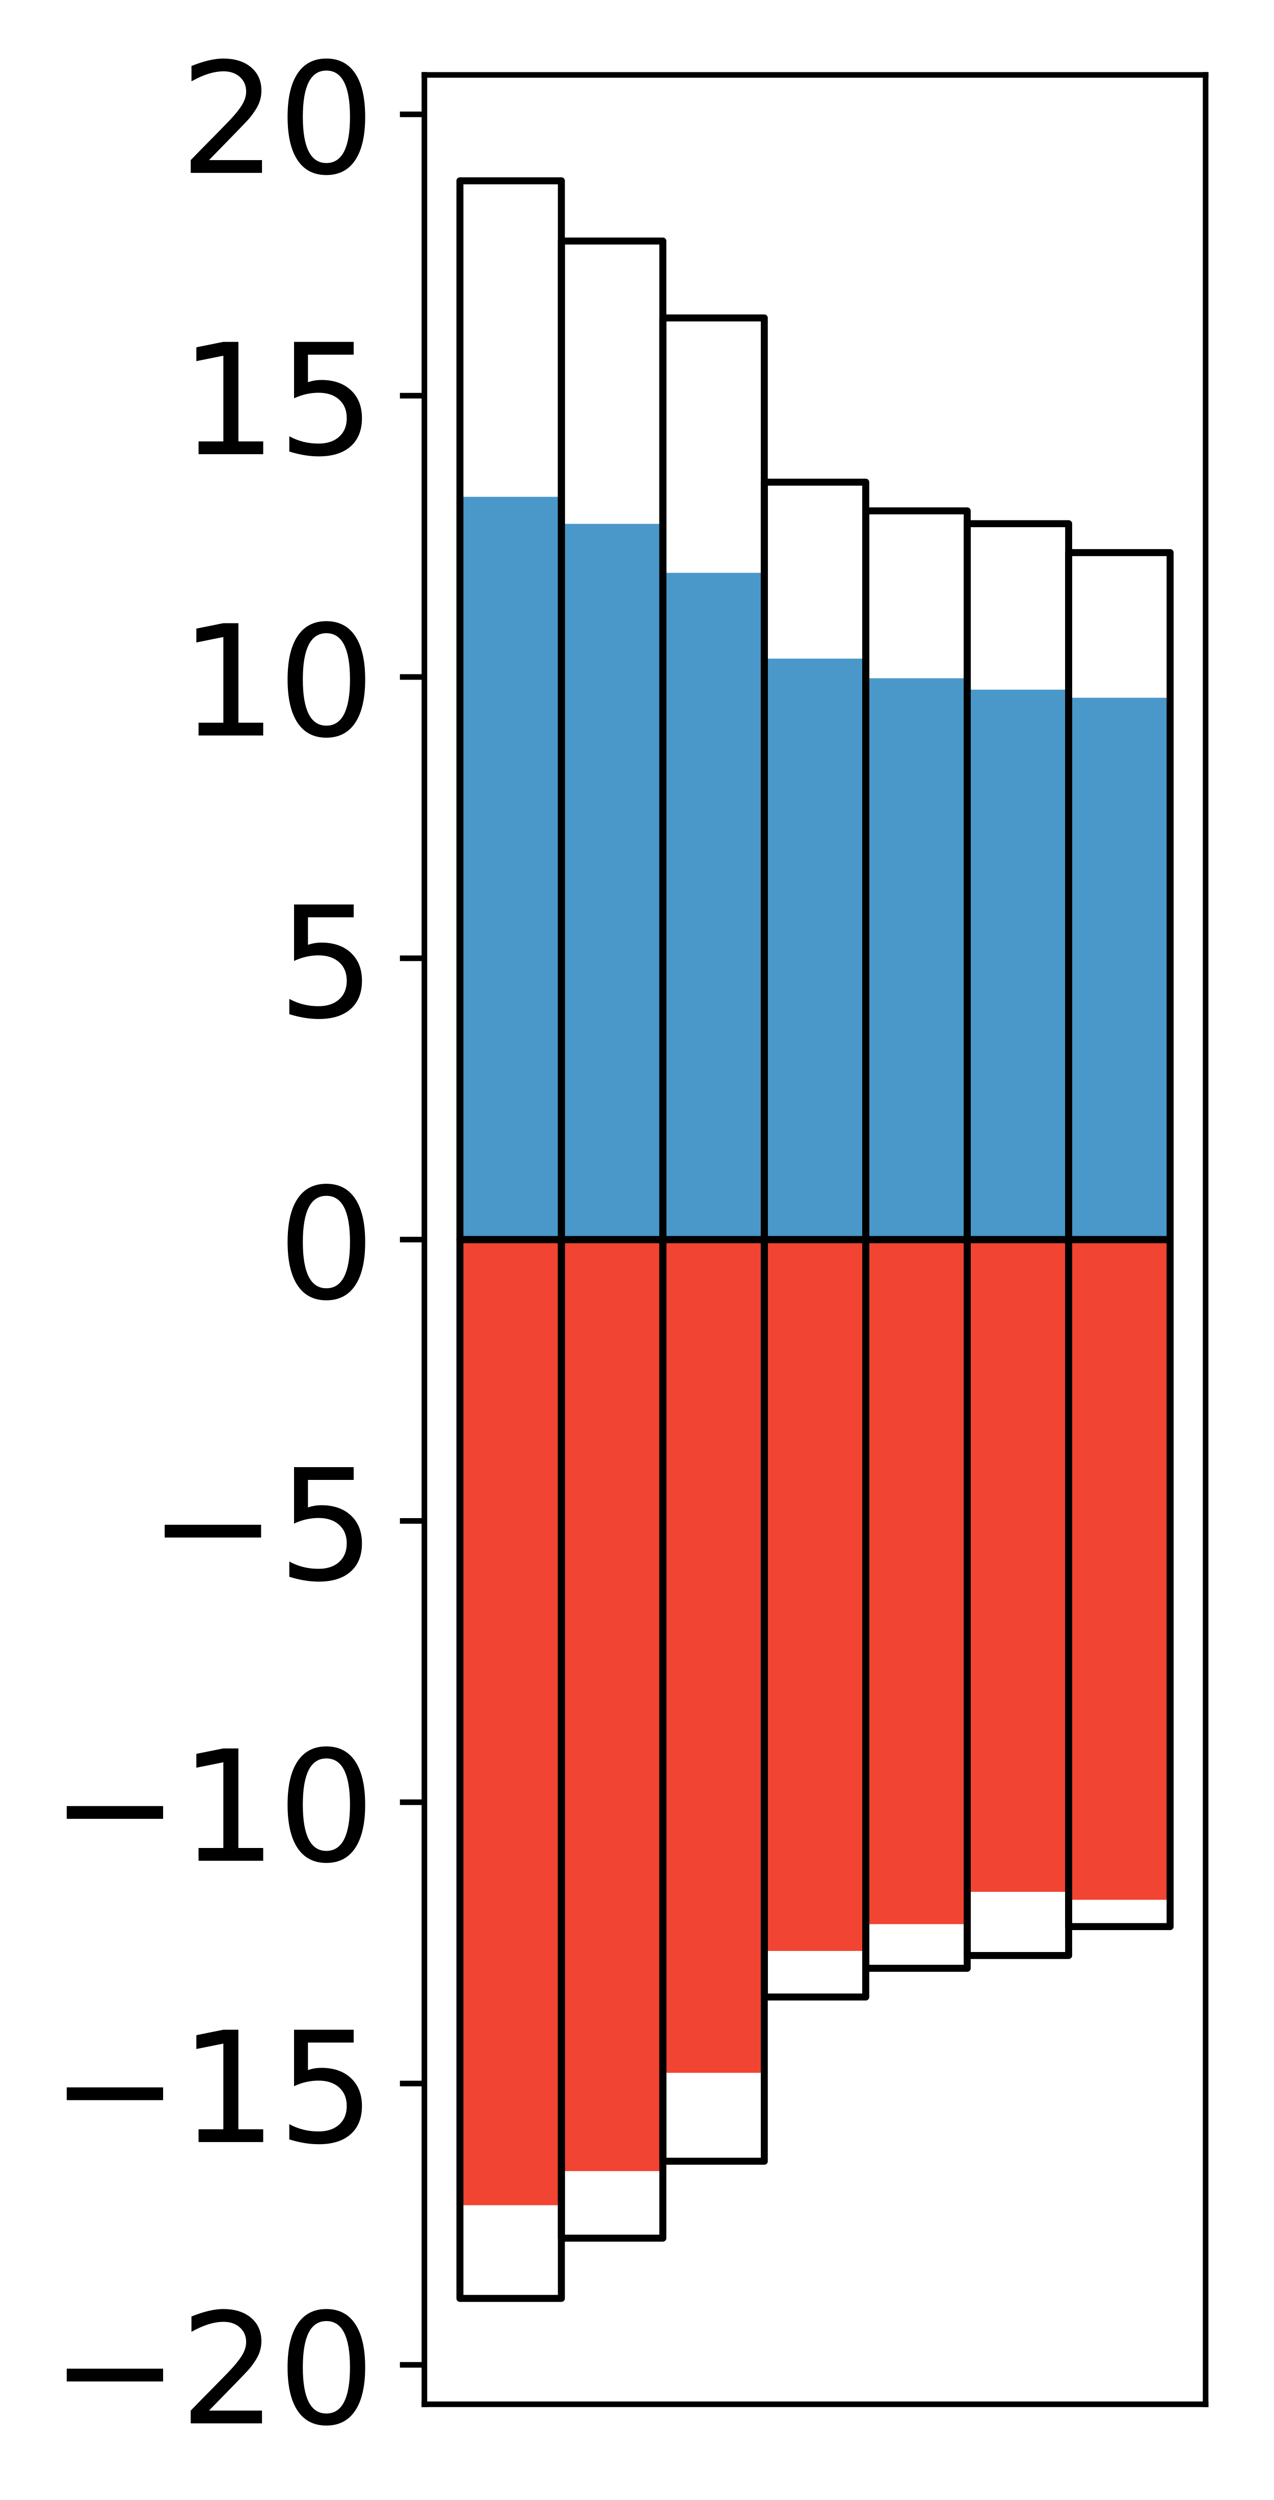 <?xml version="1.0" encoding="utf-8" standalone="no"?>
<!DOCTYPE svg PUBLIC "-//W3C//DTD SVG 1.1//EN"
  "http://www.w3.org/Graphics/SVG/1.1/DTD/svg11.dtd">
<!-- Created with matplotlib (http://matplotlib.org/) -->
<svg height="357pt" version="1.1" viewBox="0 0 182 357" width="182pt" xmlns="http://www.w3.org/2000/svg" xmlns:xlink="http://www.w3.org/1999/xlink">
 <defs>
  <style type="text/css">
*{stroke-linecap:butt;stroke-linejoin:round;}
  </style>
 </defs>
 <g id="figure_1">
  <g id="patch_1">
   <path d="M 0 357.844 
L 182.93 357.844 
L 182.93 0 
L 0 0 
z
" style="fill:#ffffff;"/>
  </g>
  <g id="axes_1">
   <g id="patch_2">
    <path d="M 60.63 343.34 
L 172.23 343.34 
L 172.23 10.7 
L 60.63 10.7 
z
" style="fill:#ffffff;"/>
   </g>
   <g id="matplotlib.axis_1"/>
   <g id="matplotlib.axis_2">
    <g id="ytick_1">
     <g id="line2d_1">
      <defs>
       <path d="M 0 0 
L -3.5 0 
" id="m786e2f6c73" style="stroke:#000000;stroke-width:0.8;"/>
      </defs>
      <g>
       <use style="stroke:#000000;stroke-width:0.8;" x="60.63" xlink:href="#m786e2f6c73" y="337.71"/>
      </g>
     </g>
     <g id="text_1">
      <!-- −20 -->
      <defs>
       <path d="M 10.594 35.5 
L 73.188 35.5 
L 73.188 27.203 
L 10.594 27.203 
z
" id="DejaVuSans-2212"/>
       <path d="M 19.188 8.297 
L 53.609 8.297 
L 53.609 0 
L 7.328 0 
L 7.328 8.297 
Q 12.938 14.109 22.625 23.891 
Q 32.328 33.688 34.812 36.531 
Q 39.547 41.844 41.422 45.531 
Q 43.312 49.219 43.312 52.781 
Q 43.312 58.594 39.234 62.25 
Q 35.156 65.922 28.609 65.922 
Q 23.969 65.922 18.812 64.312 
Q 13.672 62.703 7.812 59.422 
L 7.812 69.391 
Q 13.766 71.781 18.938 73 
Q 24.125 74.219 28.422 74.219 
Q 39.75 74.219 46.484 68.547 
Q 53.219 62.891 53.219 53.422 
Q 53.219 48.922 51.531 44.891 
Q 49.859 40.875 45.406 35.406 
Q 44.188 33.984 37.641 27.219 
Q 31.109 20.453 19.188 8.297 
z
" id="DejaVuSans-32"/>
       <path d="M 31.781 66.406 
Q 24.172 66.406 20.328 58.906 
Q 16.5 51.422 16.5 36.375 
Q 16.5 21.391 20.328 13.891 
Q 24.172 6.391 31.781 6.391 
Q 39.453 6.391 43.281 13.891 
Q 47.125 21.391 47.125 36.375 
Q 47.125 51.422 43.281 58.906 
Q 39.453 66.406 31.781 66.406 
z
M 31.781 74.219 
Q 44.047 74.219 50.516 64.516 
Q 56.984 54.828 56.984 36.375 
Q 56.984 17.969 50.516 8.266 
Q 44.047 -1.422 31.781 -1.422 
Q 19.531 -1.422 13.062 8.266 
Q 6.594 17.969 6.594 36.375 
Q 6.594 54.828 13.062 64.516 
Q 19.531 74.219 31.781 74.219 
z
" id="DejaVuSans-30"/>
      </defs>
      <g transform="translate(7.2 346.068)scale(0.22 -0.22)">
       <use xlink:href="#DejaVuSans-2212"/>
       <use x="83.789" xlink:href="#DejaVuSans-32"/>
       <use x="147.412" xlink:href="#DejaVuSans-30"/>
      </g>
     </g>
    </g>
    <g id="ytick_2">
     <g id="line2d_2">
      <g>
       <use style="stroke:#000000;stroke-width:0.8;" x="60.63" xlink:href="#m786e2f6c73" y="297.537"/>
      </g>
     </g>
     <g id="text_2">
      <!-- −15 -->
      <defs>
       <path d="M 12.406 8.297 
L 28.516 8.297 
L 28.516 63.922 
L 10.984 60.406 
L 10.984 69.391 
L 28.422 72.906 
L 38.281 72.906 
L 38.281 8.297 
L 54.391 8.297 
L 54.391 0 
L 12.406 0 
z
" id="DejaVuSans-31"/>
       <path d="M 10.797 72.906 
L 49.516 72.906 
L 49.516 64.594 
L 19.828 64.594 
L 19.828 46.734 
Q 21.969 47.469 24.109 47.828 
Q 26.266 48.188 28.422 48.188 
Q 40.625 48.188 47.75 41.5 
Q 54.891 34.812 54.891 23.391 
Q 54.891 11.625 47.562 5.094 
Q 40.234 -1.422 26.906 -1.422 
Q 22.312 -1.422 17.547 -0.641 
Q 12.797 0.141 7.719 1.703 
L 7.719 11.625 
Q 12.109 9.234 16.797 8.062 
Q 21.484 6.891 26.703 6.891 
Q 35.156 6.891 40.078 11.328 
Q 45.016 15.766 45.016 23.391 
Q 45.016 31 40.078 35.438 
Q 35.156 39.891 26.703 39.891 
Q 22.75 39.891 18.812 39.016 
Q 14.891 38.141 10.797 36.281 
z
" id="DejaVuSans-35"/>
      </defs>
      <g transform="translate(7.2 305.896)scale(0.22 -0.22)">
       <use xlink:href="#DejaVuSans-2212"/>
       <use x="83.789" xlink:href="#DejaVuSans-31"/>
       <use x="147.412" xlink:href="#DejaVuSans-35"/>
      </g>
     </g>
    </g>
    <g id="ytick_3">
     <g id="line2d_3">
      <g>
       <use style="stroke:#000000;stroke-width:0.8;" x="60.63" xlink:href="#m786e2f6c73" y="257.365"/>
      </g>
     </g>
     <g id="text_3">
      <!-- −10 -->
      <g transform="translate(7.2 265.723)scale(0.22 -0.22)">
       <use xlink:href="#DejaVuSans-2212"/>
       <use x="83.789" xlink:href="#DejaVuSans-31"/>
       <use x="147.412" xlink:href="#DejaVuSans-30"/>
      </g>
     </g>
    </g>
    <g id="ytick_4">
     <g id="line2d_4">
      <g>
       <use style="stroke:#000000;stroke-width:0.8;" x="60.63" xlink:href="#m786e2f6c73" y="217.192"/>
      </g>
     </g>
     <g id="text_4">
      <!-- −5 -->
      <g transform="translate(21.198 225.551)scale(0.22 -0.22)">
       <use xlink:href="#DejaVuSans-2212"/>
       <use x="83.789" xlink:href="#DejaVuSans-35"/>
      </g>
     </g>
    </g>
    <g id="ytick_5">
     <g id="line2d_5">
      <g>
       <use style="stroke:#000000;stroke-width:0.8;" x="60.63" xlink:href="#m786e2f6c73" y="177.02"/>
      </g>
     </g>
     <g id="text_5">
      <!-- 0 -->
      <g transform="translate(39.633 185.378)scale(0.22 -0.22)">
       <use xlink:href="#DejaVuSans-30"/>
      </g>
     </g>
    </g>
    <g id="ytick_6">
     <g id="line2d_6">
      <g>
       <use style="stroke:#000000;stroke-width:0.8;" x="60.63" xlink:href="#m786e2f6c73" y="136.848"/>
      </g>
     </g>
     <g id="text_6">
      <!-- 5 -->
      <g transform="translate(39.633 145.206)scale(0.22 -0.22)">
       <use xlink:href="#DejaVuSans-35"/>
      </g>
     </g>
    </g>
    <g id="ytick_7">
     <g id="line2d_7">
      <g>
       <use style="stroke:#000000;stroke-width:0.8;" x="60.63" xlink:href="#m786e2f6c73" y="96.675"/>
      </g>
     </g>
     <g id="text_7">
      <!-- 10 -->
      <g transform="translate(25.635 105.033)scale(0.22 -0.22)">
       <use xlink:href="#DejaVuSans-31"/>
       <use x="63.623" xlink:href="#DejaVuSans-30"/>
      </g>
     </g>
    </g>
    <g id="ytick_8">
     <g id="line2d_8">
      <g>
       <use style="stroke:#000000;stroke-width:0.8;" x="60.63" xlink:href="#m786e2f6c73" y="56.503"/>
      </g>
     </g>
     <g id="text_8">
      <!-- 15 -->
      <g transform="translate(25.635 64.861)scale(0.22 -0.22)">
       <use xlink:href="#DejaVuSans-31"/>
       <use x="63.623" xlink:href="#DejaVuSans-35"/>
      </g>
     </g>
    </g>
    <g id="ytick_9">
     <g id="line2d_9">
      <g>
       <use style="stroke:#000000;stroke-width:0.8;" x="60.63" xlink:href="#m786e2f6c73" y="16.33"/>
      </g>
     </g>
     <g id="text_9">
      <!-- 20 -->
      <g transform="translate(25.635 24.688)scale(0.22 -0.22)">
       <use xlink:href="#DejaVuSans-32"/>
       <use x="63.623" xlink:href="#DejaVuSans-30"/>
      </g>
     </g>
    </g>
   </g>
   <g id="patch_3">
    <path clip-path="url(#p95ec3c70f8)" d="M 65.703 177.02 
L 80.197 177.02 
L 80.197 70.948 
L 65.703 70.948 
z
" style="fill:#4a98c9;"/>
   </g>
   <g id="patch_4">
    <path clip-path="url(#p95ec3c70f8)" d="M 80.197 177.02 
L 94.69 177.02 
L 94.69 74.809 
L 80.197 74.809 
z
" style="fill:#4a98c9;"/>
   </g>
   <g id="patch_5">
    <path clip-path="url(#p95ec3c70f8)" d="M 94.69 177.02 
L 109.184 177.02 
L 109.184 81.802 
L 94.69 81.802 
z
" style="fill:#4a98c9;"/>
   </g>
   <g id="patch_6">
    <path clip-path="url(#p95ec3c70f8)" d="M 109.184 177.02 
L 123.677 177.02 
L 123.677 94.055 
L 109.184 94.055 
z
" style="fill:#4a98c9;"/>
   </g>
   <g id="patch_7">
    <path clip-path="url(#p95ec3c70f8)" d="M 123.677 177.02 
L 138.171 177.02 
L 138.171 96.859 
L 123.677 96.859 
z
" style="fill:#4a98c9;"/>
   </g>
   <g id="patch_8">
    <path clip-path="url(#p95ec3c70f8)" d="M 138.171 177.02 
L 152.664 177.02 
L 152.664 98.486 
L 138.171 98.486 
z
" style="fill:#4a98c9;"/>
   </g>
   <g id="patch_9">
    <path clip-path="url(#p95ec3c70f8)" d="M 152.664 177.02 
L 167.158 177.02 
L 167.158 99.64 
L 152.664 99.64 
z
" style="fill:#4a98c9;"/>
   </g>
   <g id="patch_10">
    <path clip-path="url(#p95ec3c70f8)" d="M 65.703 177.02 
L 80.197 177.02 
L 80.197 314.916 
L 65.703 314.916 
z
" style="fill:#f14432;"/>
   </g>
   <g id="patch_11">
    <path clip-path="url(#p95ec3c70f8)" d="M 80.197 177.02 
L 94.69 177.02 
L 94.69 310.044 
L 80.197 310.044 
z
" style="fill:#f14432;"/>
   </g>
   <g id="patch_12">
    <path clip-path="url(#p95ec3c70f8)" d="M 94.69 177.02 
L 109.184 177.02 
L 109.184 296.007 
L 94.69 296.007 
z
" style="fill:#f14432;"/>
   </g>
   <g id="patch_13">
    <path clip-path="url(#p95ec3c70f8)" d="M 109.184 177.02 
L 123.677 177.02 
L 123.677 278.6 
L 109.184 278.6 
z
" style="fill:#f14432;"/>
   </g>
   <g id="patch_14">
    <path clip-path="url(#p95ec3c70f8)" d="M 123.677 177.02 
L 138.171 177.02 
L 138.171 274.775 
L 123.677 274.775 
z
" style="fill:#f14432;"/>
   </g>
   <g id="patch_15">
    <path clip-path="url(#p95ec3c70f8)" d="M 138.171 177.02 
L 152.664 177.02 
L 152.664 270.162 
L 138.171 270.162 
z
" style="fill:#f14432;"/>
   </g>
   <g id="patch_16">
    <path clip-path="url(#p95ec3c70f8)" d="M 152.664 177.02 
L 167.158 177.02 
L 167.158 271.299 
L 152.664 271.299 
z
" style="fill:#f14432;"/>
   </g>
   <g id="patch_17">
    <path d="M 60.63 343.34 
L 60.63 10.7 
" style="fill:none;stroke:#000000;stroke-linecap:square;stroke-linejoin:miter;stroke-width:0.8;"/>
   </g>
   <g id="patch_18">
    <path d="M 172.23 343.34 
L 172.23 10.7 
" style="fill:none;stroke:#000000;stroke-linecap:square;stroke-linejoin:miter;stroke-width:0.8;"/>
   </g>
   <g id="patch_19">
    <path d="M 60.63 343.34 
L 172.23 343.34 
" style="fill:none;stroke:#000000;stroke-linecap:square;stroke-linejoin:miter;stroke-width:0.8;"/>
   </g>
   <g id="patch_20">
    <path d="M 60.63 10.7 
L 172.23 10.7 
" style="fill:none;stroke:#000000;stroke-linecap:square;stroke-linejoin:miter;stroke-width:0.8;"/>
   </g>
   <g id="patch_21">
    <path clip-path="url(#p95ec3c70f8)" d="M 65.703 177.02 
L 80.197 177.02 
L 80.197 25.82 
L 65.703 25.82 
z
" style="fill:none;stroke:#000000;stroke-linejoin:miter;"/>
   </g>
   <g id="patch_22">
    <path clip-path="url(#p95ec3c70f8)" d="M 80.197 177.02 
L 94.69 177.02 
L 94.69 34.42 
L 80.197 34.42 
z
" style="fill:none;stroke:#000000;stroke-linejoin:miter;"/>
   </g>
   <g id="patch_23">
    <path clip-path="url(#p95ec3c70f8)" d="M 94.69 177.02 
L 109.184 177.02 
L 109.184 45.405 
L 94.69 45.405 
z
" style="fill:none;stroke:#000000;stroke-linejoin:miter;"/>
   </g>
   <g id="patch_24">
    <path clip-path="url(#p95ec3c70f8)" d="M 109.184 177.02 
L 123.677 177.02 
L 123.677 68.856 
L 109.184 68.856 
z
" style="fill:none;stroke:#000000;stroke-linejoin:miter;"/>
   </g>
   <g id="patch_25">
    <path clip-path="url(#p95ec3c70f8)" d="M 123.677 177.02 
L 138.171 177.02 
L 138.171 72.957 
L 123.677 72.957 
z
" style="fill:none;stroke:#000000;stroke-linejoin:miter;"/>
   </g>
   <g id="patch_26">
    <path clip-path="url(#p95ec3c70f8)" d="M 138.171 177.02 
L 152.664 177.02 
L 152.664 74.785 
L 138.171 74.785 
z
" style="fill:none;stroke:#000000;stroke-linejoin:miter;"/>
   </g>
   <g id="patch_27">
    <path clip-path="url(#p95ec3c70f8)" d="M 152.664 177.02 
L 167.158 177.02 
L 167.158 78.913 
L 152.664 78.913 
z
" style="fill:none;stroke:#000000;stroke-linejoin:miter;"/>
   </g>
   <g id="patch_28">
    <path clip-path="url(#p95ec3c70f8)" d="M 65.703 177.02 
L 80.197 177.02 
L 80.197 328.22 
L 65.703 328.22 
z
" style="fill:none;stroke:#000000;stroke-linejoin:miter;"/>
   </g>
   <g id="patch_29">
    <path clip-path="url(#p95ec3c70f8)" d="M 80.197 177.02 
L 94.69 177.02 
L 94.69 319.62 
L 80.197 319.62 
z
" style="fill:none;stroke:#000000;stroke-linejoin:miter;"/>
   </g>
   <g id="patch_30">
    <path clip-path="url(#p95ec3c70f8)" d="M 94.69 177.02 
L 109.184 177.02 
L 109.184 308.635 
L 94.69 308.635 
z
" style="fill:none;stroke:#000000;stroke-linejoin:miter;"/>
   </g>
   <g id="patch_31">
    <path clip-path="url(#p95ec3c70f8)" d="M 109.184 177.02 
L 123.677 177.02 
L 123.677 285.184 
L 109.184 285.184 
z
" style="fill:none;stroke:#000000;stroke-linejoin:miter;"/>
   </g>
   <g id="patch_32">
    <path clip-path="url(#p95ec3c70f8)" d="M 123.677 177.02 
L 138.171 177.02 
L 138.171 281.083 
L 123.677 281.083 
z
" style="fill:none;stroke:#000000;stroke-linejoin:miter;"/>
   </g>
   <g id="patch_33">
    <path clip-path="url(#p95ec3c70f8)" d="M 138.171 177.02 
L 152.664 177.02 
L 152.664 279.255 
L 138.171 279.255 
z
" style="fill:none;stroke:#000000;stroke-linejoin:miter;"/>
   </g>
   <g id="patch_34">
    <path clip-path="url(#p95ec3c70f8)" d="M 152.664 177.02 
L 167.158 177.02 
L 167.158 275.127 
L 152.664 275.127 
z
" style="fill:none;stroke:#000000;stroke-linejoin:miter;"/>
   </g>
  </g>
 </g>
 <defs>
  <clipPath id="p95ec3c70f8">
   <rect height="332.64" width="111.6" x="60.63" y="10.7"/>
  </clipPath>
 </defs>
</svg>
